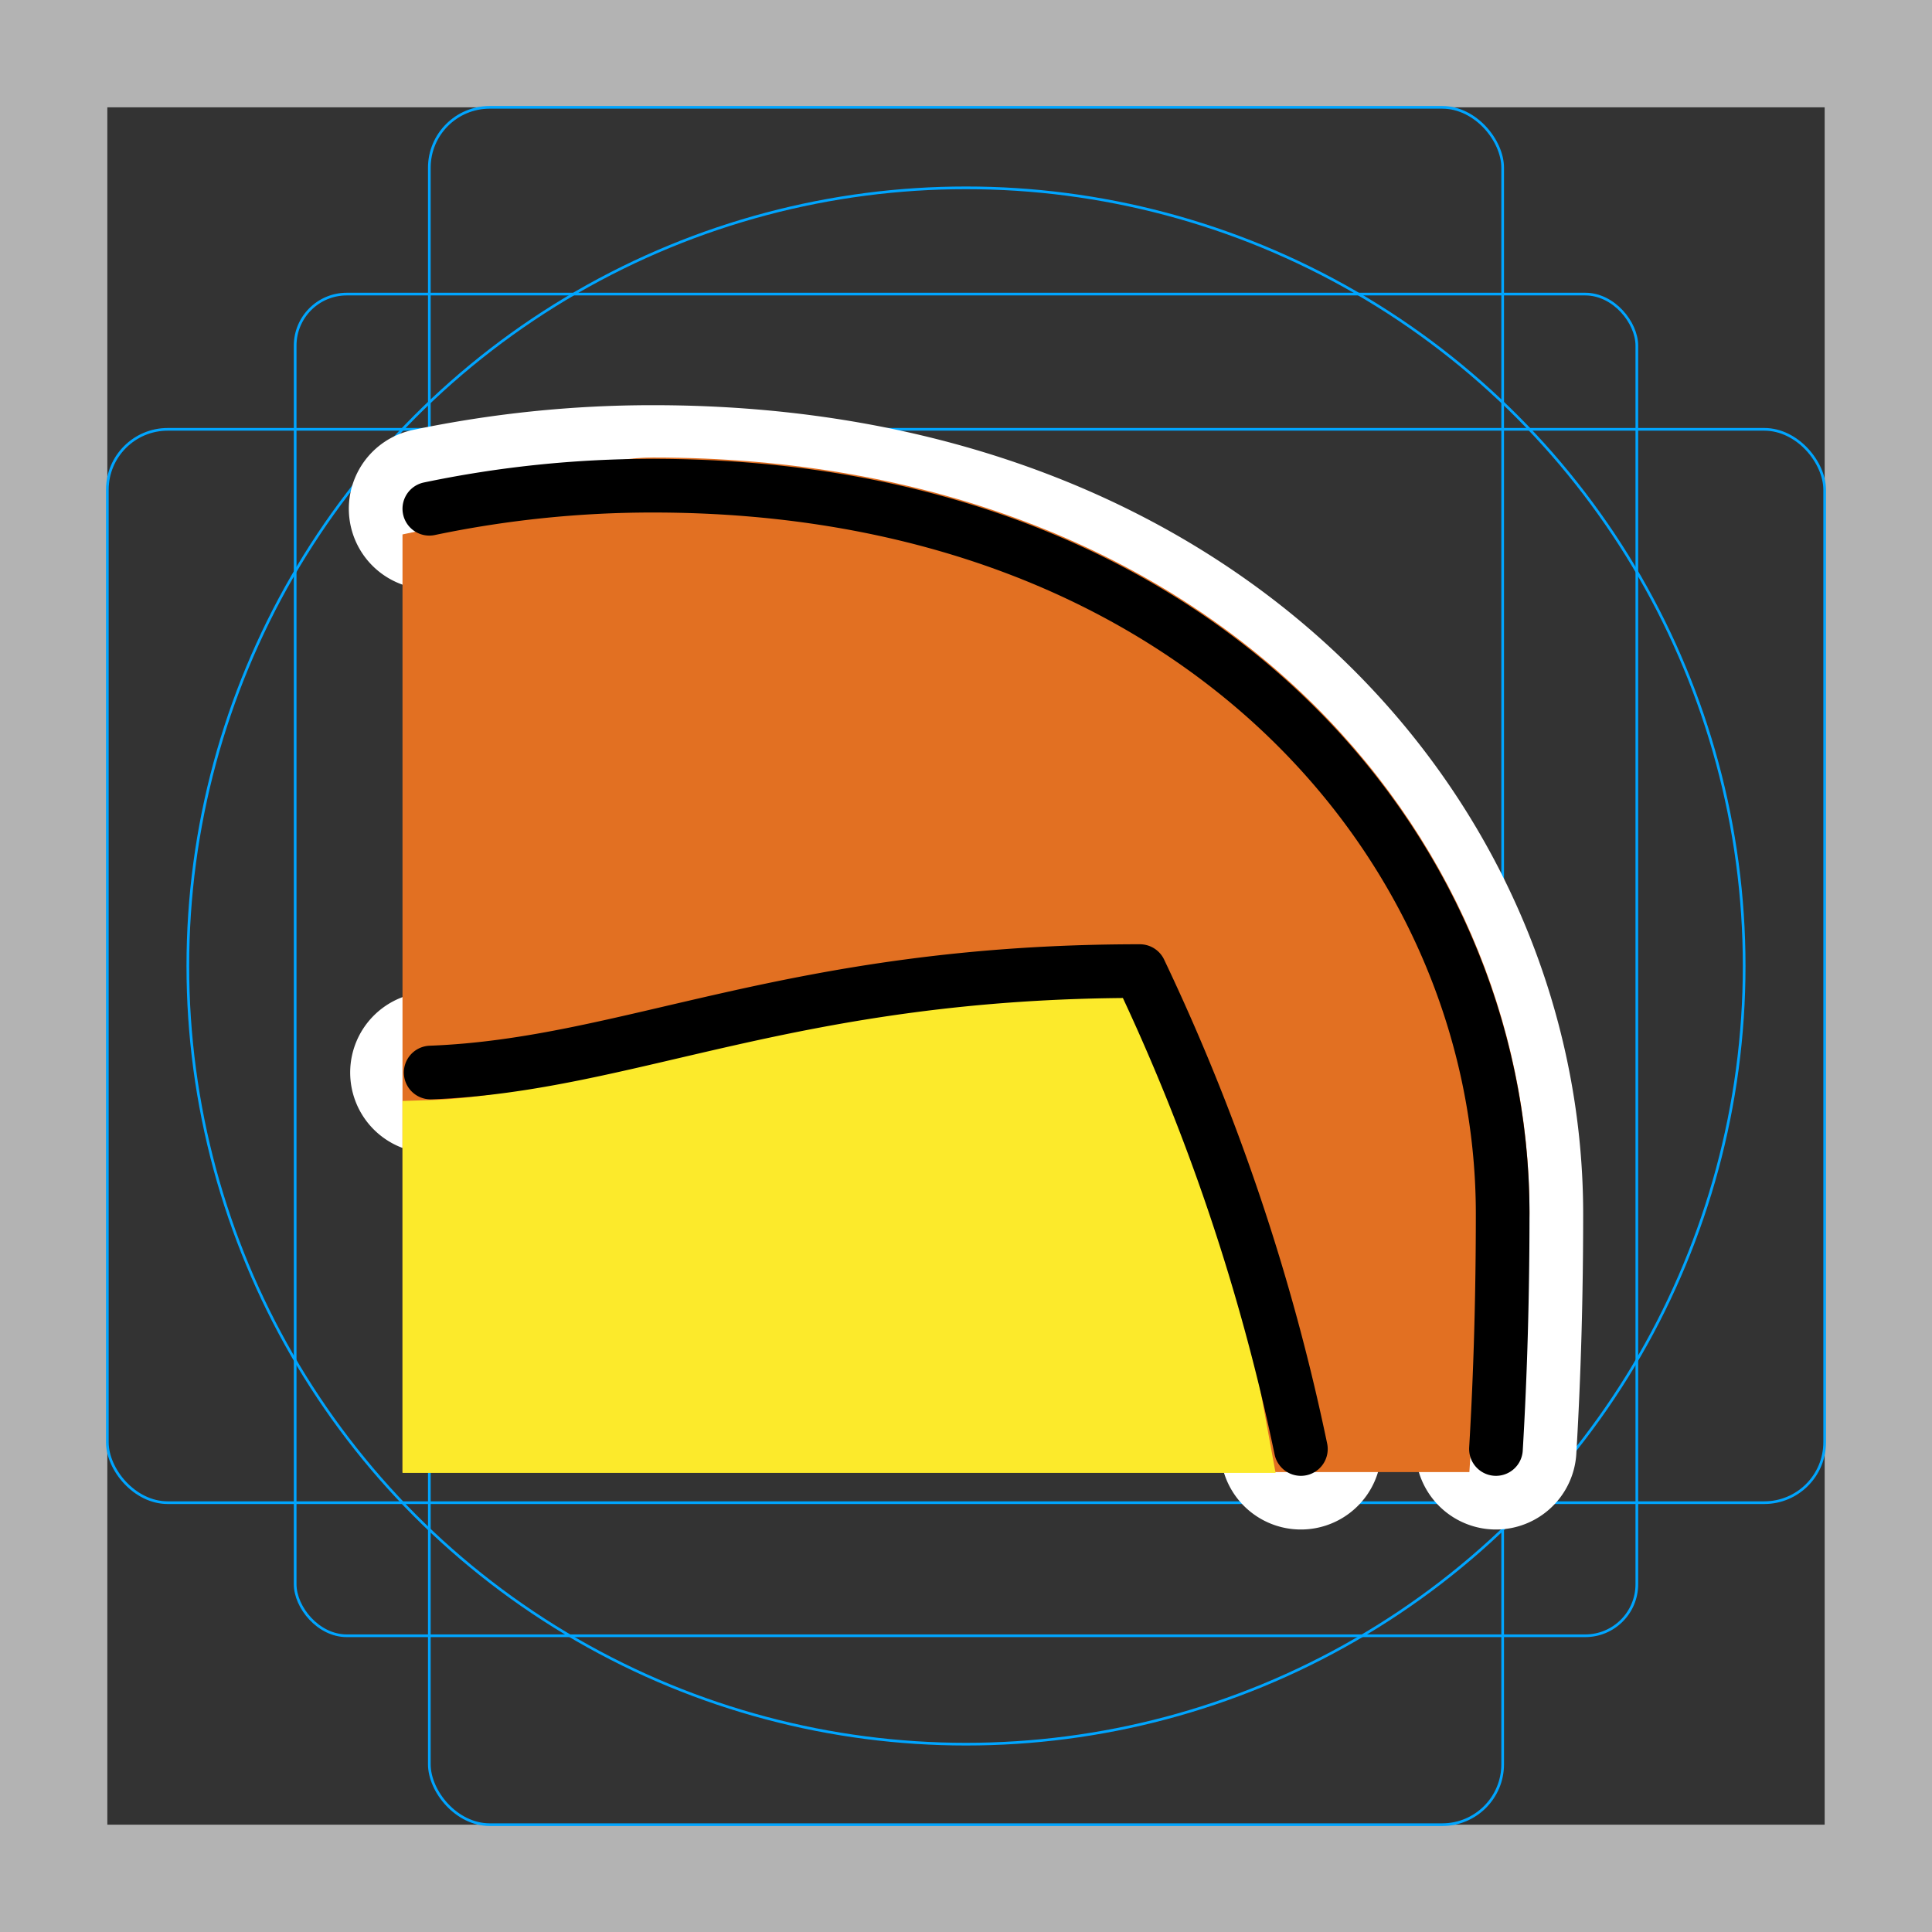 <svg viewBox="0 0 72 72" xmlns="http://www.w3.org/2000/svg"><rect x="0" y="0" width="72" height="72" fill="#333333" stroke="none"/><path fill="#b3b3b3" d="M68 4v64H4V4h64m4-4H0v72h72z"/><rect x="11" y="10.96" rx="1.92" width="50" height="50" fill="none" stroke="#00a5ff" stroke-miterlimit="10" stroke-width=".1"/><rect x="16" y="4" rx="2.25" width="40" height="64" fill="none" stroke="#00a5ff" stroke-miterlimit="10" stroke-width=".1"/><rect x="4" y="16" rx="2.25" width="64" height="40" fill="none" stroke="#00a5ff" stroke-miterlimit="10" stroke-width=".1"/><circle cx="36" cy="36" r="29" fill="none" stroke="#00a5ff" stroke-miterlimit="10" stroke-width=".1"/><g stroke-linecap="round" stroke-miterlimit="10" stroke-width="6" stroke="#fff" fill="none" stroke-linejoin="round"><path d="M55.75 54c.17-2.85.25-5.81.25-8.76C56 31.67 44.69 18.1 24.34 18.1a40.596 40.596 0 00-8.34.86"/><path d="M48.48 54a78.845 78.845 0 00-6-17.81c-13 0-19 3.5-26.43 3.78"/></g><g stroke-miterlimit="10" stroke-width="2"><path fill="#e27022" stroke="#e27022" d="M16 53.86h37.82C54 51 56 48.11 56 45.19c0-13.57-11.31-27.14-31.66-27.14-3 0-5.75 2.14-8.34 2.68z"/><path fill="#fcea2b" stroke="#fcea2b" d="M16 53.89h30.34c-1.63-9-3.77-16.69-3.77-16.69-13.11 0-19.1 4.57-26.57 4.8z"/></g><g fill="none" stroke="#000" stroke-linecap="round" stroke-linejoin="round" stroke-width="2"><path d="M55.75 54c.17-2.85.25-5.81.25-8.76C56 31.67 44.69 18.1 24.34 18.1a40.596 40.596 0 00-8.34.86"/><path d="M48.48 54a78.845 78.845 0 00-6-17.81c-13 0-19 3.5-26.43 3.78"/></g></svg>